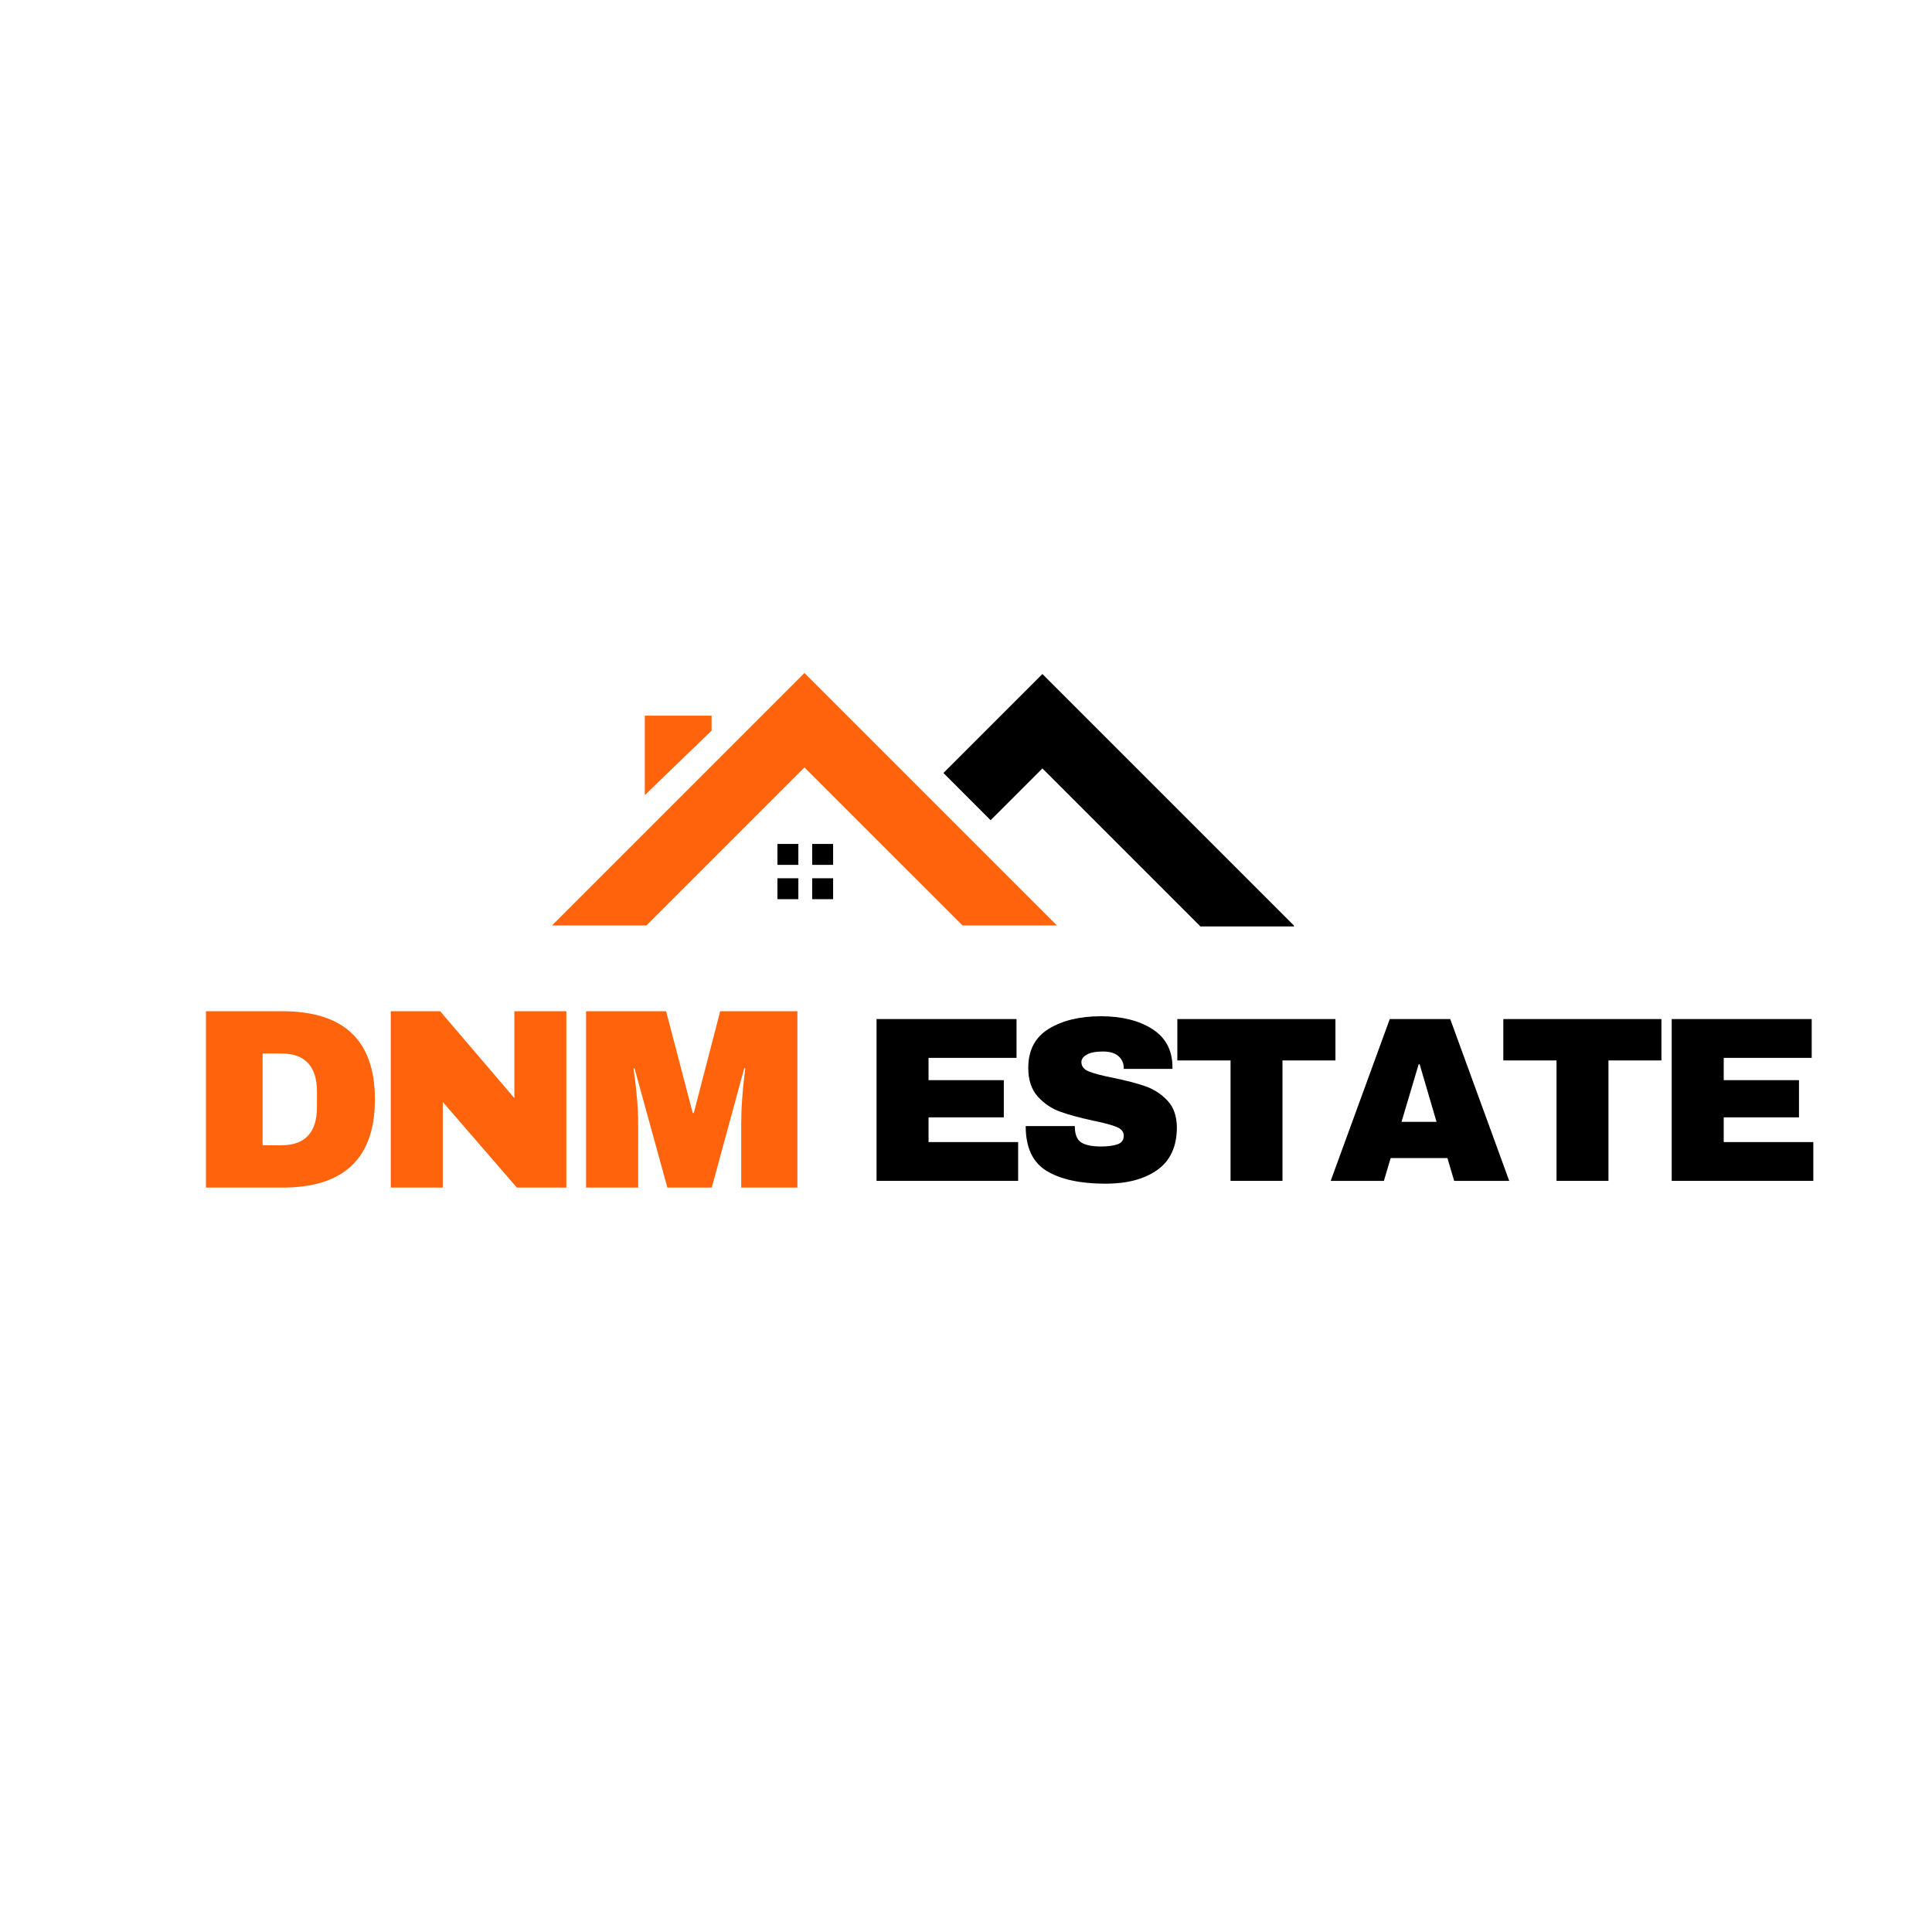<svg xmlns="http://www.w3.org/2000/svg" xmlns:xlink="http://www.w3.org/1999/xlink" width="500" zoomAndPan="magnify" viewBox="0 0 375 375" height="500" preserveAspectRatio="xMidYMid meet" version="1.0"><defs><g/><clipPath id="d115fa4aa8"><path d="M 107.145 130.535 L 206 130.535 L 206 180 L 107.145 180 Z M 107.145 130.535 " clip-rule="nonzero"/></clipPath><clipPath id="f9dfe28c99"><path d="M 150 130.535 L 251.145 130.535 L 251.145 180 L 150 180 Z M 150 130.535 " clip-rule="nonzero"/></clipPath></defs><g clip-path="url(#d115fa4aa8)"><path fill="#ff640d" d="M 125.473 179.629 L 107.145 179.629 L 156.145 130.629 L 205.148 179.629 L 186.82 179.629 L 156.145 148.957 Z M 138.117 138.91 L 125.156 138.91 L 125.156 154.332 L 138.117 141.816 Z M 138.117 138.91 " fill-opacity="1" fill-rule="nonzero"/></g><g clip-path="url(#f9dfe28c99)"><path fill="#000000" d="M 192.277 159.203 L 183.117 150.035 L 202.332 130.824 L 251.332 179.824 L 233 179.824 L 202.332 149.152 Z M 154.961 167.871 L 154.961 163.809 L 150.902 163.809 L 150.902 167.871 Z M 161.707 167.871 L 161.707 163.809 L 157.645 163.809 L 157.645 167.871 Z M 154.961 174.527 L 154.961 170.465 L 150.902 170.465 L 150.902 174.527 Z M 161.707 174.527 L 161.707 170.465 L 157.645 170.465 L 157.645 174.527 Z M 161.707 174.527 " fill-opacity="1" fill-rule="nonzero"/></g><g fill="#ff640d" fill-opacity="1"><g transform="translate(36.286, 230.515)"><g><path d="M 18.516 -34.234 C 30.492 -34.234 36.484 -28.531 36.484 -17.125 C 36.484 -5.707 30.492 0 18.516 0 L 3.688 0 L 3.688 -34.234 Z M 14.688 -8.219 L 18.312 -8.219 C 22.926 -8.219 25.234 -10.688 25.234 -15.625 L 25.234 -18.609 C 25.234 -23.555 22.926 -26.031 18.312 -26.031 L 14.688 -26.031 Z M 14.688 -8.219 "/></g></g></g><g fill="#ff640d" fill-opacity="1"><g transform="translate(72.161, 230.515)"><g><path d="M 28.172 0 L 13.781 -16.625 L 13.781 0 L 3.688 0 L 3.688 -34.234 L 13.281 -34.234 L 27.672 -17.375 L 27.672 -34.234 L 37.766 -34.234 L 37.766 0 Z M 28.172 0 "/></g></g></g><g fill="#ff640d" fill-opacity="1"><g transform="translate(110.773, 230.515)"><g><path d="M 33.094 0 L 33.094 -12.344 C 33.094 -13.863 33.148 -15.426 33.266 -17.031 C 33.379 -18.645 33.504 -20 33.641 -21.094 C 33.773 -22.195 33.859 -22.895 33.891 -23.188 L 33.688 -23.188 L 27.375 0 L 18.766 0 L 12.391 -23.141 L 12.188 -23.141 C 12.227 -22.836 12.32 -22.145 12.469 -21.062 C 12.613 -19.988 12.754 -18.645 12.891 -17.031 C 13.023 -15.426 13.094 -13.863 13.094 -12.344 L 13.094 0 L 2.984 0 L 2.984 -34.234 L 18.516 -34.234 L 23.688 -14.484 L 23.891 -14.484 L 29.016 -34.234 L 44 -34.234 L 44 0 Z M 33.094 0 "/></g></g></g><g fill="#000000" fill-opacity="1"><g transform="translate(166.761, 229.206)"><g><path d="M 3.375 -31.406 L 30.547 -31.406 L 30.547 -23.875 L 13.469 -23.875 L 13.469 -19.547 L 28.078 -19.547 L 28.078 -12.328 L 13.469 -12.328 L 13.469 -7.531 L 30.859 -7.531 L 30.859 0 L 3.375 0 Z M 3.375 -31.406 "/></g></g></g><g fill="#000000" fill-opacity="1"><g transform="translate(197.118, 229.206)"><g><path d="M 16.578 -31.953 C 20.586 -31.953 23.883 -31.141 26.469 -29.516 C 29.062 -27.891 30.391 -25.477 30.453 -22.281 L 30.453 -21.734 L 21 -21.734 L 21 -21.922 C 21 -22.828 20.664 -23.582 20 -24.188 C 19.332 -24.801 18.312 -25.109 16.938 -25.109 C 15.594 -25.109 14.562 -24.91 13.844 -24.516 C 13.133 -24.117 12.781 -23.633 12.781 -23.062 C 12.781 -22.238 13.266 -21.629 14.234 -21.234 C 15.211 -20.836 16.785 -20.426 18.953 -20 C 21.473 -19.477 23.547 -18.938 25.172 -18.375 C 26.805 -17.812 28.234 -16.891 29.453 -15.609 C 30.672 -14.336 31.289 -12.602 31.312 -10.406 C 31.312 -6.695 30.055 -3.941 27.547 -2.141 C 25.035 -0.348 21.68 0.547 17.484 0.547 C 12.586 0.547 8.773 -0.273 6.047 -1.922 C 3.328 -3.566 1.969 -6.473 1.969 -10.641 L 11.5 -10.641 C 11.5 -9.055 11.91 -8 12.734 -7.469 C 13.555 -6.938 14.836 -6.672 16.578 -6.672 C 17.848 -6.672 18.898 -6.805 19.734 -7.078 C 20.578 -7.348 21 -7.91 21 -8.766 C 21 -9.523 20.535 -10.094 19.609 -10.469 C 18.68 -10.852 17.164 -11.258 15.062 -11.688 C 12.508 -12.238 10.395 -12.812 8.719 -13.406 C 7.039 -14 5.578 -14.977 4.328 -16.344 C 3.086 -17.719 2.469 -19.578 2.469 -21.922 C 2.469 -25.359 3.797 -27.891 6.453 -29.516 C 9.117 -31.141 12.492 -31.953 16.578 -31.953 Z M 16.578 -31.953 "/></g></g></g><g fill="#000000" fill-opacity="1"><g transform="translate(227.475, 229.206)"><g><path d="M 21.453 -23.375 L 21.453 0 L 11.375 0 L 11.375 -23.375 L 1.047 -23.375 L 1.047 -31.406 L 31.734 -31.406 L 31.734 -23.375 Z M 21.453 -23.375 "/></g></g></g><g fill="#000000" fill-opacity="1"><g transform="translate(257.832, 229.206)"><g><path d="M 24.422 0 L 23.109 -4.422 L 12.094 -4.422 L 10.781 0 L 0.453 0 L 11.922 -31.406 L 23.656 -31.406 L 35.109 0 Z M 14.203 -11.453 L 21 -11.453 L 17.719 -22.641 L 17.531 -22.641 Z M 14.203 -11.453 "/></g></g></g><g fill="#000000" fill-opacity="1"><g transform="translate(290.746, 229.206)"><g><path d="M 21.453 -23.375 L 21.453 0 L 11.375 0 L 11.375 -23.375 L 1.047 -23.375 L 1.047 -31.406 L 31.734 -31.406 L 31.734 -23.375 Z M 21.453 -23.375 "/></g></g></g><g fill="#000000" fill-opacity="1"><g transform="translate(321.103, 229.206)"><g><path d="M 3.375 -31.406 L 30.547 -31.406 L 30.547 -23.875 L 13.469 -23.875 L 13.469 -19.547 L 28.078 -19.547 L 28.078 -12.328 L 13.469 -12.328 L 13.469 -7.531 L 30.859 -7.531 L 30.859 0 L 3.375 0 Z M 3.375 -31.406 "/></g></g></g></svg>